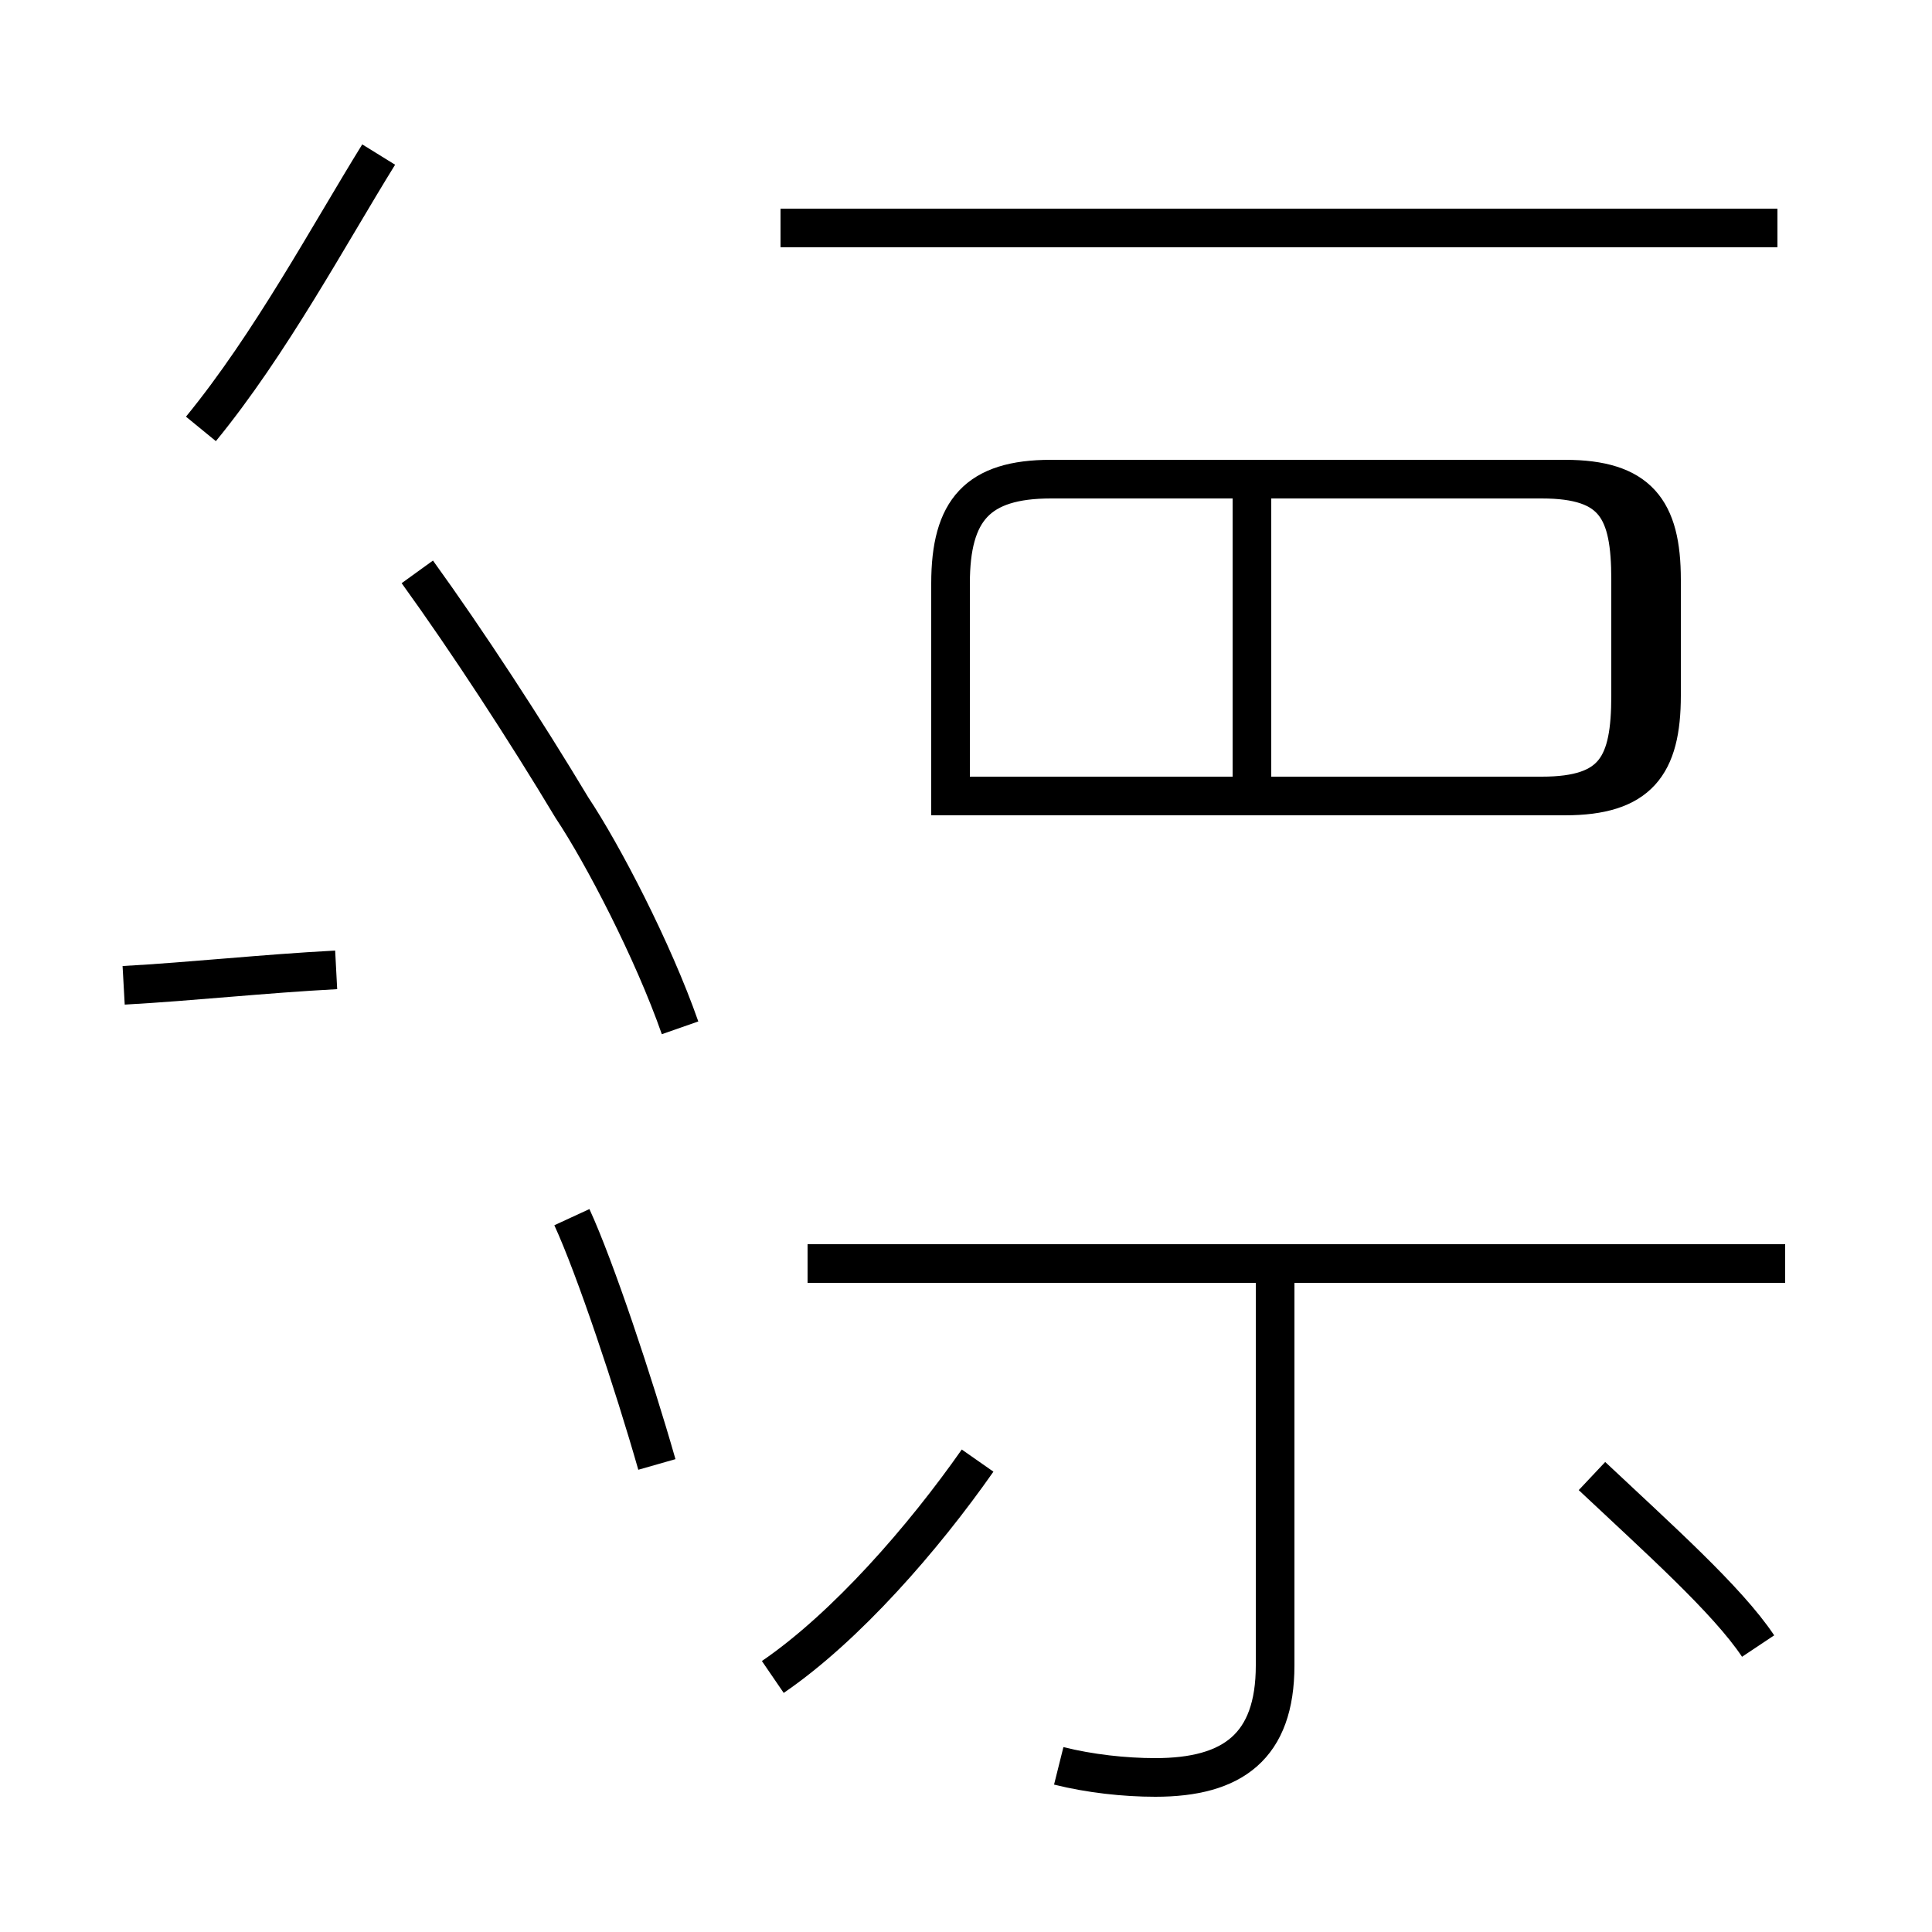 <?xml version='1.0' encoding='utf8'?>
<svg viewBox="0.0 -44.0 50.0 50.0" version="1.1" xmlns="http://www.w3.org/2000/svg">
<rect x="0.0" y="-44.0" width="50.0" height="50.0" fill="#808080" stroke="none"/>
<rect x="-1000" y="-1000" width="2000" height="2000" stroke="white" fill="white"/>
<g style="fill:none; stroke:#000000;  stroke-width:1">
<path d="M 17.6 17.4 C 16.9 19.4 15.6 21.9 14.8 23.1 C 13.6 25.1 12.1 27.4 10.8 29.2 M 5.2 32.9 C 7.0 35.1 8.5 37.9 9.8 40.0 M 3.2 18.5 C 5.0 18.6 6.8 18.8 8.7 18.9 M 17.0 6.1 C 16.4 8.2 15.4 11.2 14.8 12.5 M 46.0 38.1 L 20.2 38.1 M 24.6 23.4 L 24.6 28.9 C 24.6 30.8 25.3 31.6 27.2 31.6 L 40.5 31.6 C 42.4 31.6 43.0 30.8 43.0 29.0 L 43.0 26.0 C 43.0 24.2 42.4 23.4 40.5 23.4 Z M 32.4 23.4 L 32.4 31.6 L 39.9 31.6 C 41.8 31.6 42.2 30.8 42.2 29.0 L 42.2 26.0 C 42.2 24.2 41.8 23.4 39.9 23.4 Z M 46.2 11.3 L 20.9 11.3 M 27.4 -1.7 C 28.2 -1.9 29.1 -2.0 29.9 -2.0 C 31.9 -2.0 33.0 -1.2 33.0 0.9 L 33.0 11.1 M 45.5 1.4 C 44.7 2.6 42.9 4.2 41.2 5.8 M 20.0 0.6 C 21.9 1.9 23.9 4.2 25.3 6.2" transform="scale(1, -1)" />
</g>
</svg>